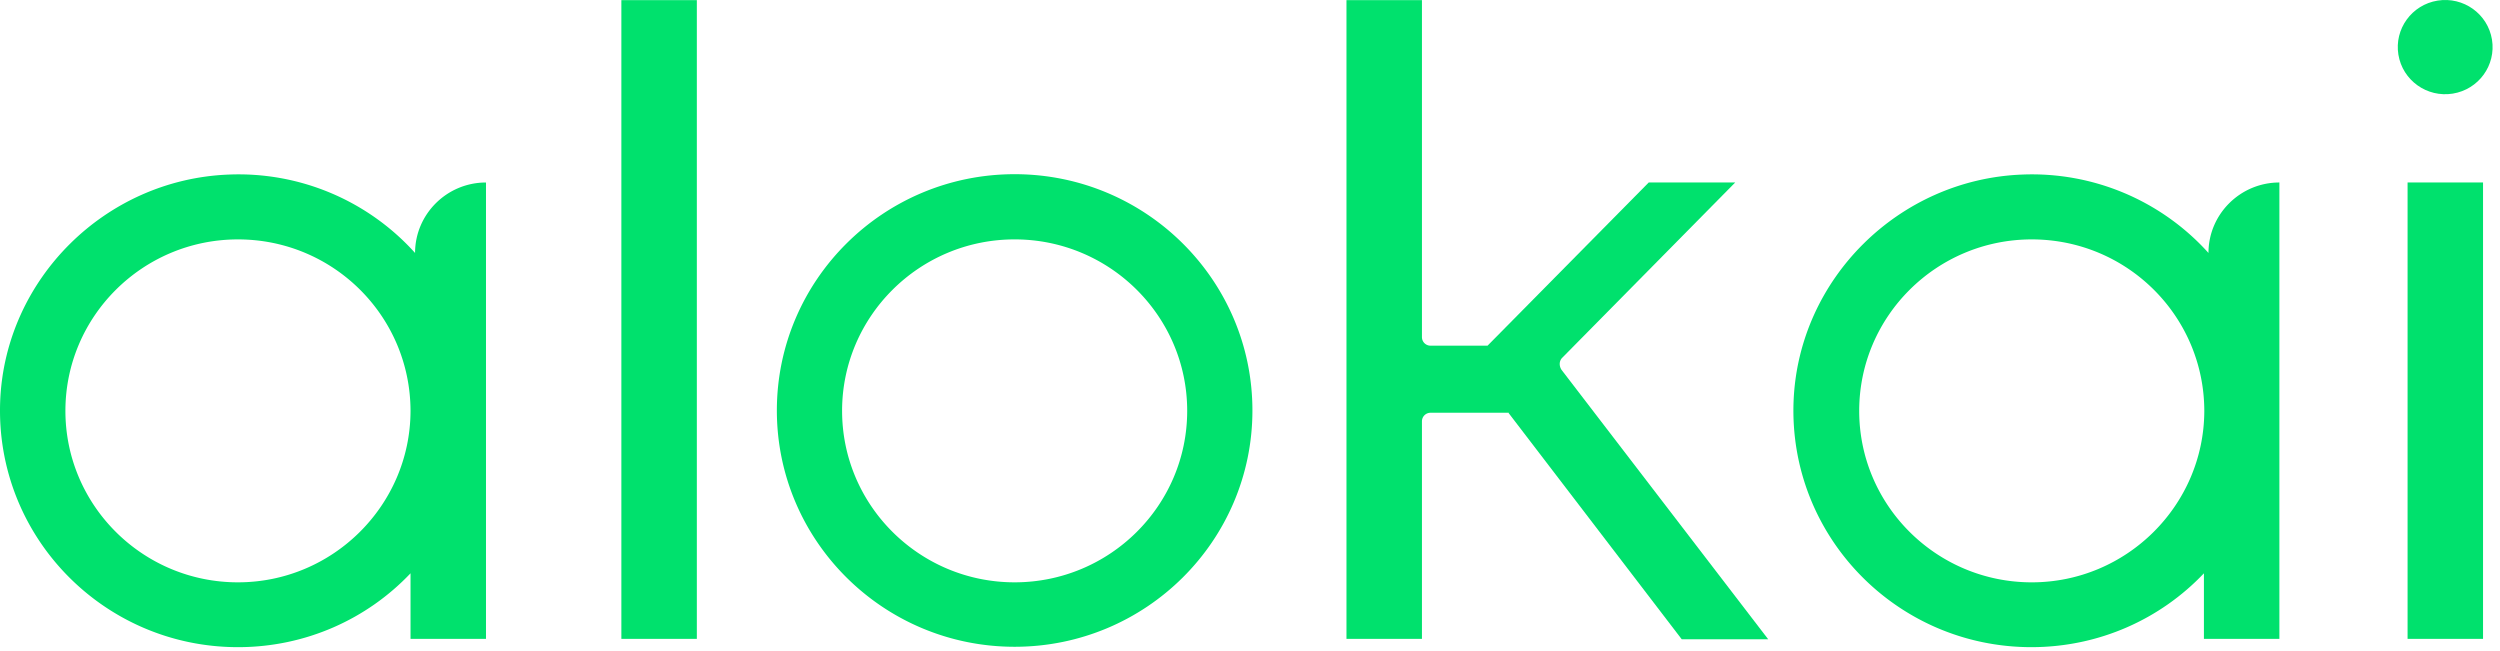 <svg xmlns="http://www.w3.org/2000/svg" width="292" height="76" fill="none">
    <path fill="#00E16D"
        d="M286.485 10.934c3.018-.487 5.068-3.313 4.578-6.312-.49-3-3.334-5.037-6.352-4.55-3.019.487-5.068 3.313-4.579 6.312.49 3 3.334 5.037 6.353 4.55ZM81.391.012h-8.815V74.62h8.815V.012ZM290.019 21.315h-8.814v53.304h8.814V21.315Z" />
    <path fill="#00E16D" fill-rule="evenodd"
        d="M90.737 47.944c0-15.23 12.447-27.598 27.773-27.598s27.773 12.369 27.773 27.598c0 15.23-12.447 27.599-27.773 27.599S90.737 63.174 90.737 47.944Zm7.62.044c0 11.048 9.035 20.028 20.153 20.028 11.118 0 20.154-8.98 20.154-20.028 0-11.048-9.036-20.027-20.154-20.027s-20.154 8.98-20.154 20.027ZM48.48 29.546c0-4.533 3.721-8.23 8.283-8.23v53.303H47.95V66.96c-5.05 5.327-12.226 8.628-20.154 8.628C12.07 75.588-.598 62.603.022 46.845c.576-14.261 12.27-25.882 26.665-26.454a27.734 27.734 0 0 1 21.793 9.155Zm-20.685 38.47c11.073 0 20.11-8.979 20.154-19.983v-.088c-.045-11.048-9.036-19.983-20.154-19.983S7.64 36.942 7.64 47.989c0 11.049 9.036 20.028 20.154 20.028ZM266.233 21.315c-4.562 0-8.283 3.698-8.283 8.231a27.734 27.734 0 0 0-21.793-9.155c-14.396.572-26.09 12.193-26.665 26.454-.621 15.758 12.048 28.743 27.772 28.743 7.929 0 15.105-3.301 20.154-8.627v7.658h8.815V21.315Zm-8.77 26.718c-.045 11.005-9.081 19.984-20.154 19.984-11.118 0-20.154-8.98-20.154-20.028 0-11.048 9.036-20.027 20.154-20.027s20.109 8.935 20.154 19.983v.088Z"
        clip-rule="evenodd" />
    <path fill="#00E16D"
        d="m202.67 21.316-20.198 20.468c-.355.352-.399.924-.089 1.408l24.141 31.472h-10.099L176.182 48.21v-.044l-.044.044h-9.036a1 1 0 0 0-1.019 1.012V74.62h-8.815V.012h8.815v39.35a1 1 0 0 0 1.019 1.013h6.644l18.825-19.06h10.099Z" />
</svg>
